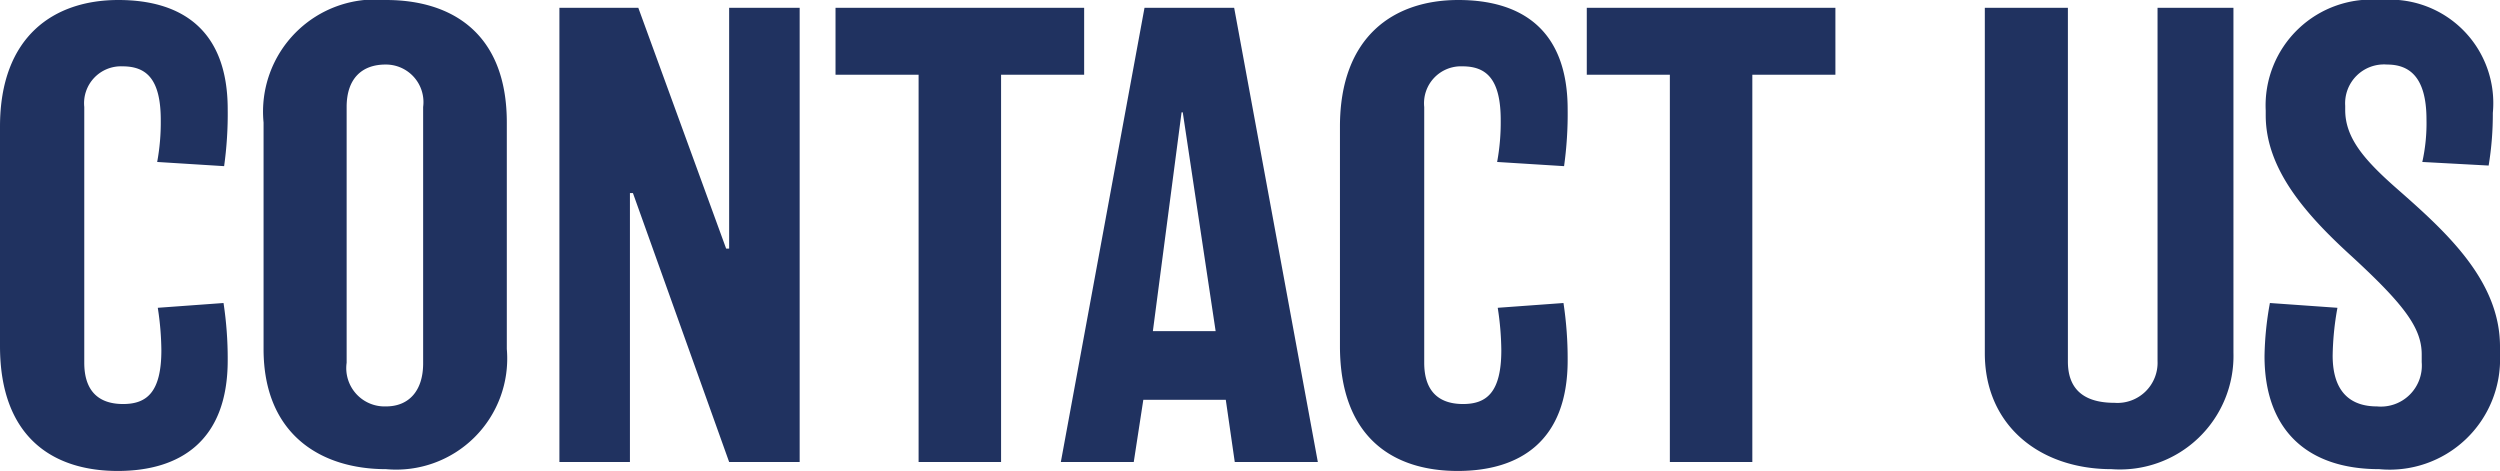 <svg xmlns="http://www.w3.org/2000/svg" width="83.66" height="15.76" viewBox="0 0 83.66 15.76">
  <path id="路径_1601" data-name="路径 1601" d="M8.44-3.4A12.413,12.413,0,0,0,8.3-5.32l-2.2.16a9.664,9.664,0,0,1,.12,1.42c0,1.42-.5,1.8-1.28,1.8-.9,0-1.3-.52-1.3-1.38v-8.56a1.234,1.234,0,0,1,1.28-1.36c.78,0,1.28.4,1.28,1.8a7.307,7.307,0,0,1-.12,1.4l2.24.14a12.631,12.631,0,0,0,.12-1.9c0-2.68-1.56-3.66-3.66-3.66-2.14,0-3.96,1.2-3.96,4.24v7.34C.82-.82,2.6.3,4.76.3,6.84.3,8.44-.7,8.44-3.4Zm9.34-7.96c0-3.02-1.88-4.1-4.04-4.1a3.754,3.754,0,0,0-4.1,4.1v7.58c0,2.86,1.92,4.02,4.1,4.02a3.716,3.716,0,0,0,4.04-4.02ZM14.98-3.3c0,.92-.48,1.44-1.24,1.44a1.282,1.282,0,0,1-1.32-1.46v-8.56c0-.96.52-1.42,1.3-1.42a1.256,1.256,0,0,1,1.26,1.42Zm12.6-11.9H25.22v8.06h-.1L22.18-15.2H19.54V0H21.9V-9H22l3.22,9h2.36Zm9.52,0H28.78v2.24h2.78V0h2.76V-12.96H37.1Zm5.02,0h-3L36.32,0h2.44l.32-2.08h2.76L42.14,0h2.78ZM39.4-4.38l.96-7.32h.04l1.1,7.32Zm13.88.98a12.413,12.413,0,0,0-.14-1.92l-2.2.16a9.664,9.664,0,0,1,.12,1.42c0,1.42-.5,1.8-1.28,1.8-.9,0-1.3-.52-1.3-1.38v-8.56a1.235,1.235,0,0,1,1.28-1.36c.78,0,1.28.4,1.28,1.8a7.307,7.307,0,0,1-.12,1.4l2.24.14a12.631,12.631,0,0,0,.12-1.9c0-2.68-1.56-3.66-3.66-3.66-2.14,0-3.96,1.2-3.96,4.24v7.34C45.66-.82,47.44.3,49.6.3,51.68.3,53.28-.7,53.28-3.4Zm8.96-11.8H53.92v2.24H56.7V0h2.76V-12.96h2.78Zm13.32,0H73.02V-3.38a1.343,1.343,0,0,1-1.44,1.4c-1.12,0-1.56-.54-1.56-1.38V-15.2H67.24V-3.64c0,2.42,1.84,3.88,4.24,3.88a3.8,3.8,0,0,0,4.08-3.9ZM84.48-3.86c0-2.2-1.78-3.82-3.42-5.26-1.12-.98-1.76-1.72-1.76-2.66v-.14a1.3,1.3,0,0,1,1.4-1.38c.7,0,1.32.36,1.32,1.84a5.972,5.972,0,0,1-.14,1.42l2.22.12a10.609,10.609,0,0,0,.14-1.76,3.463,3.463,0,0,0-3.74-3.78,3.543,3.543,0,0,0-3.86,3.7v.16c0,1.8,1.34,3.32,2.88,4.72,1.76,1.62,2.34,2.4,2.34,3.28v.26a1.372,1.372,0,0,1-1.5,1.48c-.84,0-1.48-.44-1.48-1.7a9.623,9.623,0,0,1,.16-1.6l-2.26-.16a10.65,10.65,0,0,0-.18,1.78C76.6-1.1,78,.24,80.44.24a3.694,3.694,0,0,0,4.04-3.82Z" transform="translate(-0.82 15.46)" fill="#203260"/>
</svg>

